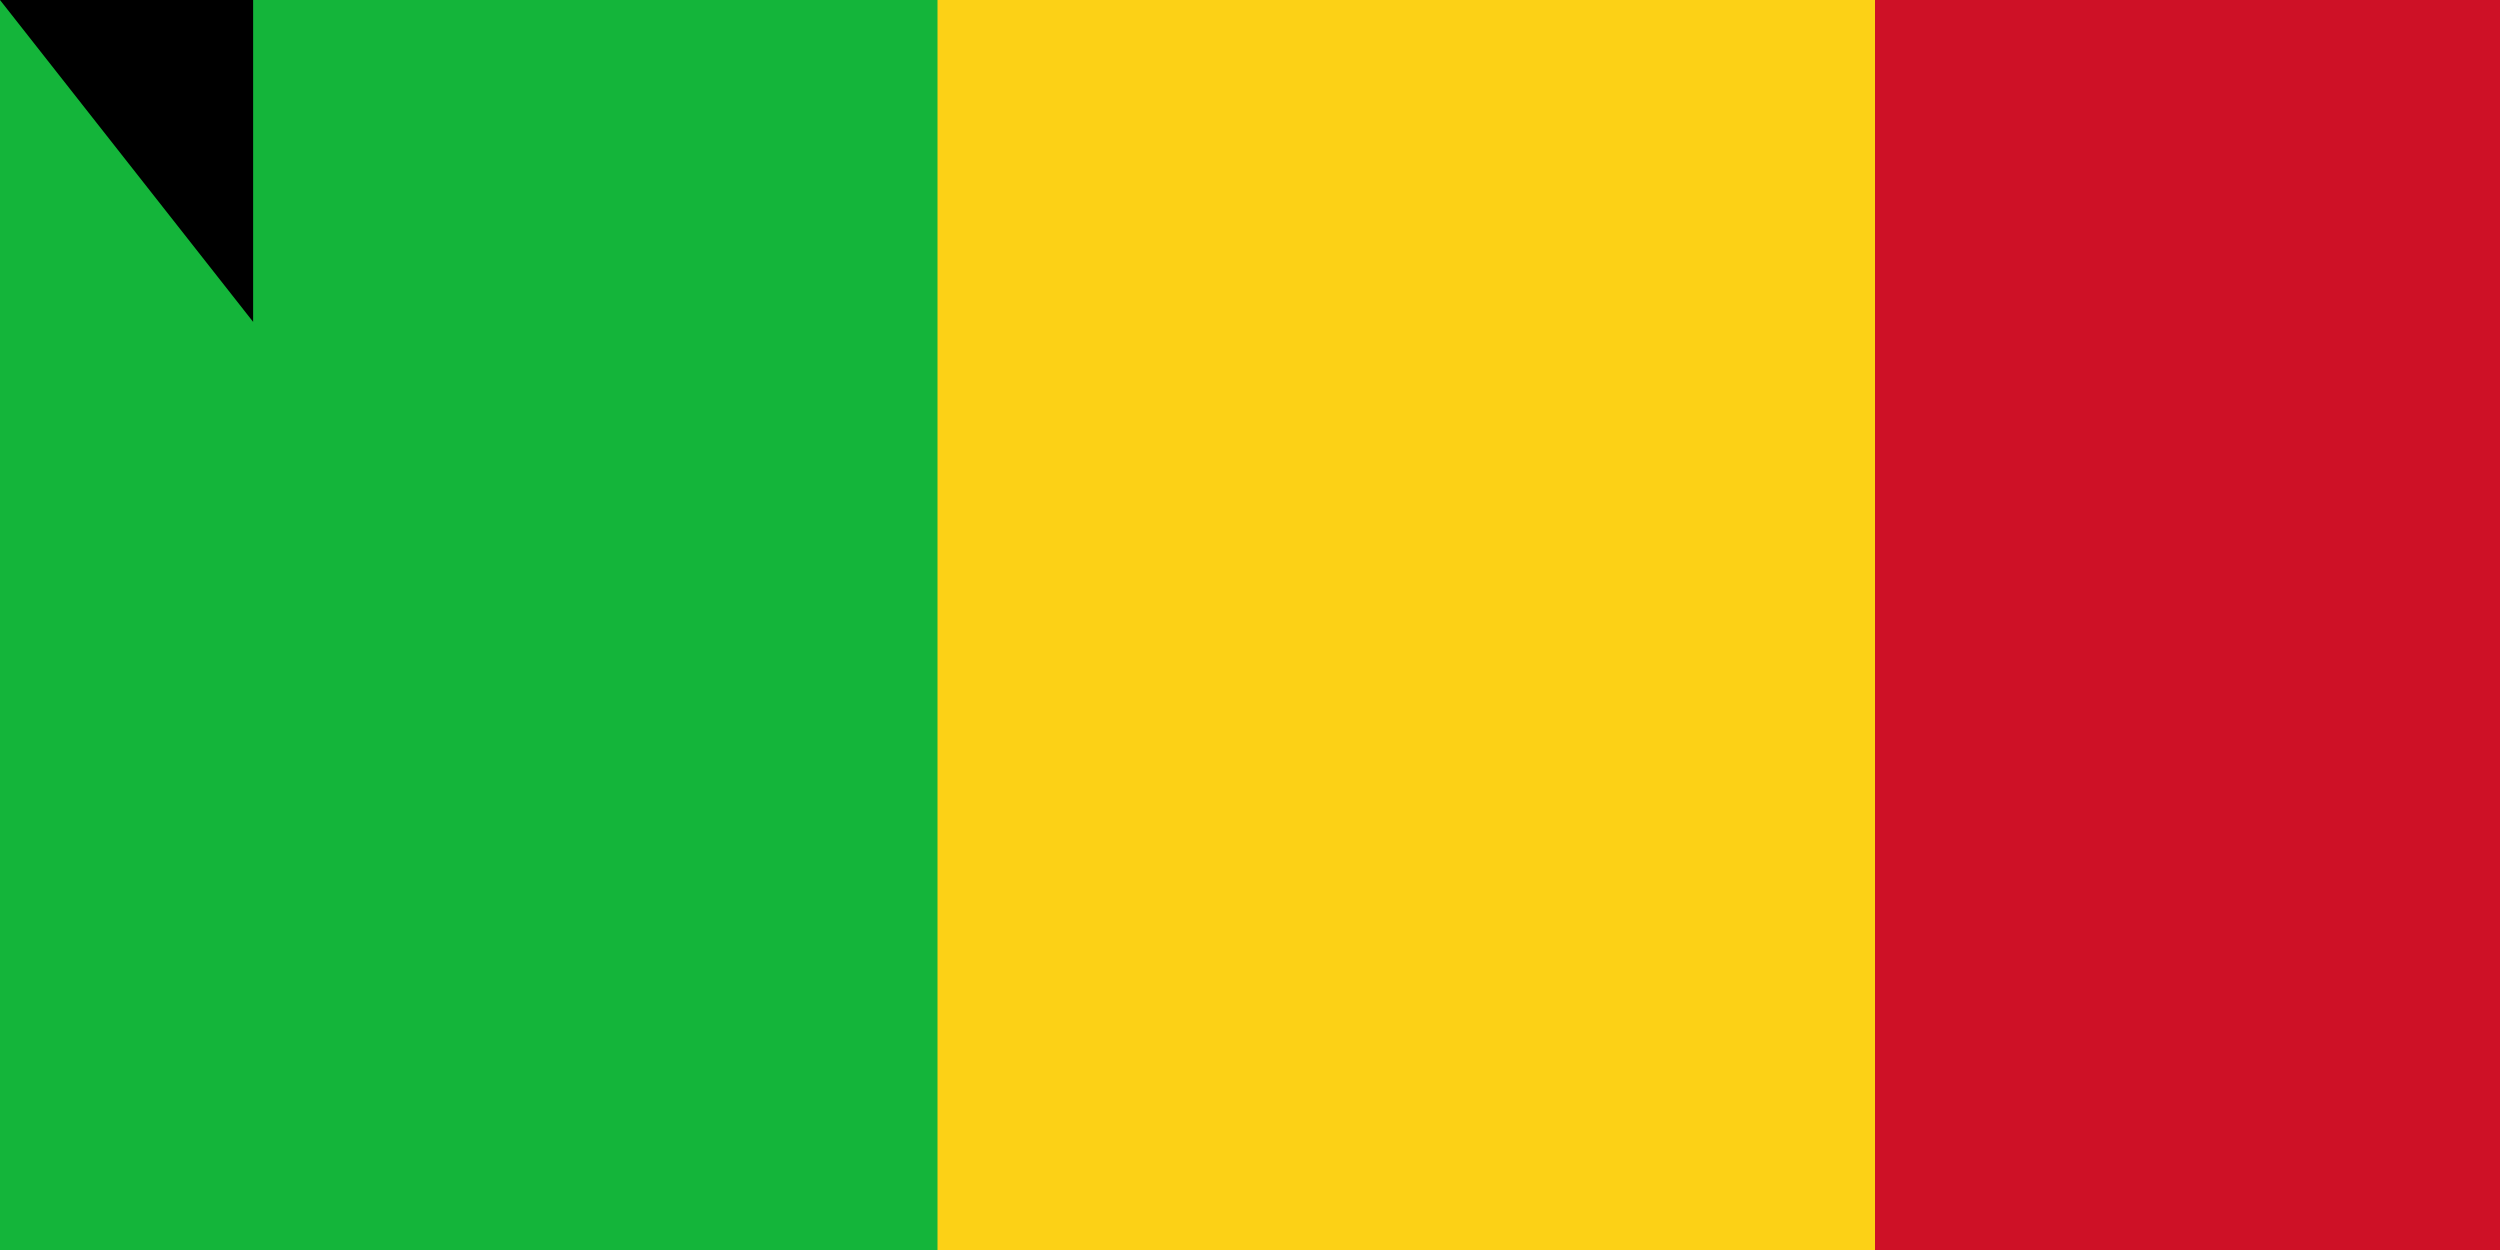 <svg xmlns="http://www.w3.org/2000/svg" width="800" height="400"><path d="M0 0h900v600H0z" fill="#ce1126"/><path d="M0 0h600v600H0z" fill="#fcd116"/><path d="M0 0h300v600H0z" fill="#14b53a"/><path id="path-b7453" d="m m0 81 m0 103 m0 65 m0 65 m0 65 m0 65 m0 65 m0 65 m0 65 m0 65 m0 65 m0 65 m0 65 m0 65 m0 65 m0 65 m0 65 m0 65 m0 65 m0 65 m0 81 m0 109 m0 57 m0 82 m0 113 m0 77 m0 83 m0 89 m0 111 m0 50 m0 97 m0 77 m0 79 m0 99 m0 112 m0 48 m0 66 m0 105 m0 77 m0 54 m0 54 m0 84 m0 66 m0 118 m0 121 m0 80 m0 119 m0 52 m0 87 m0 79 m0 51 m0 74 m0 120 m0 76 m0 77 m0 77 m0 51 m0 111 m0 49 m0 79 m0 51 m0 48 m0 52 m0 78 m0 122 m0 98 m0 70 m0 106 m0 98 m0 116 m0 115 m0 88 m0 49 m0 104 m0 118 m0 54 m0 73 m0 104 m0 82 m0 99 m0 113 m0 70 m0 76 m0 88 m0 49 m0 103 m0 61 m0 61"/>
</svg>